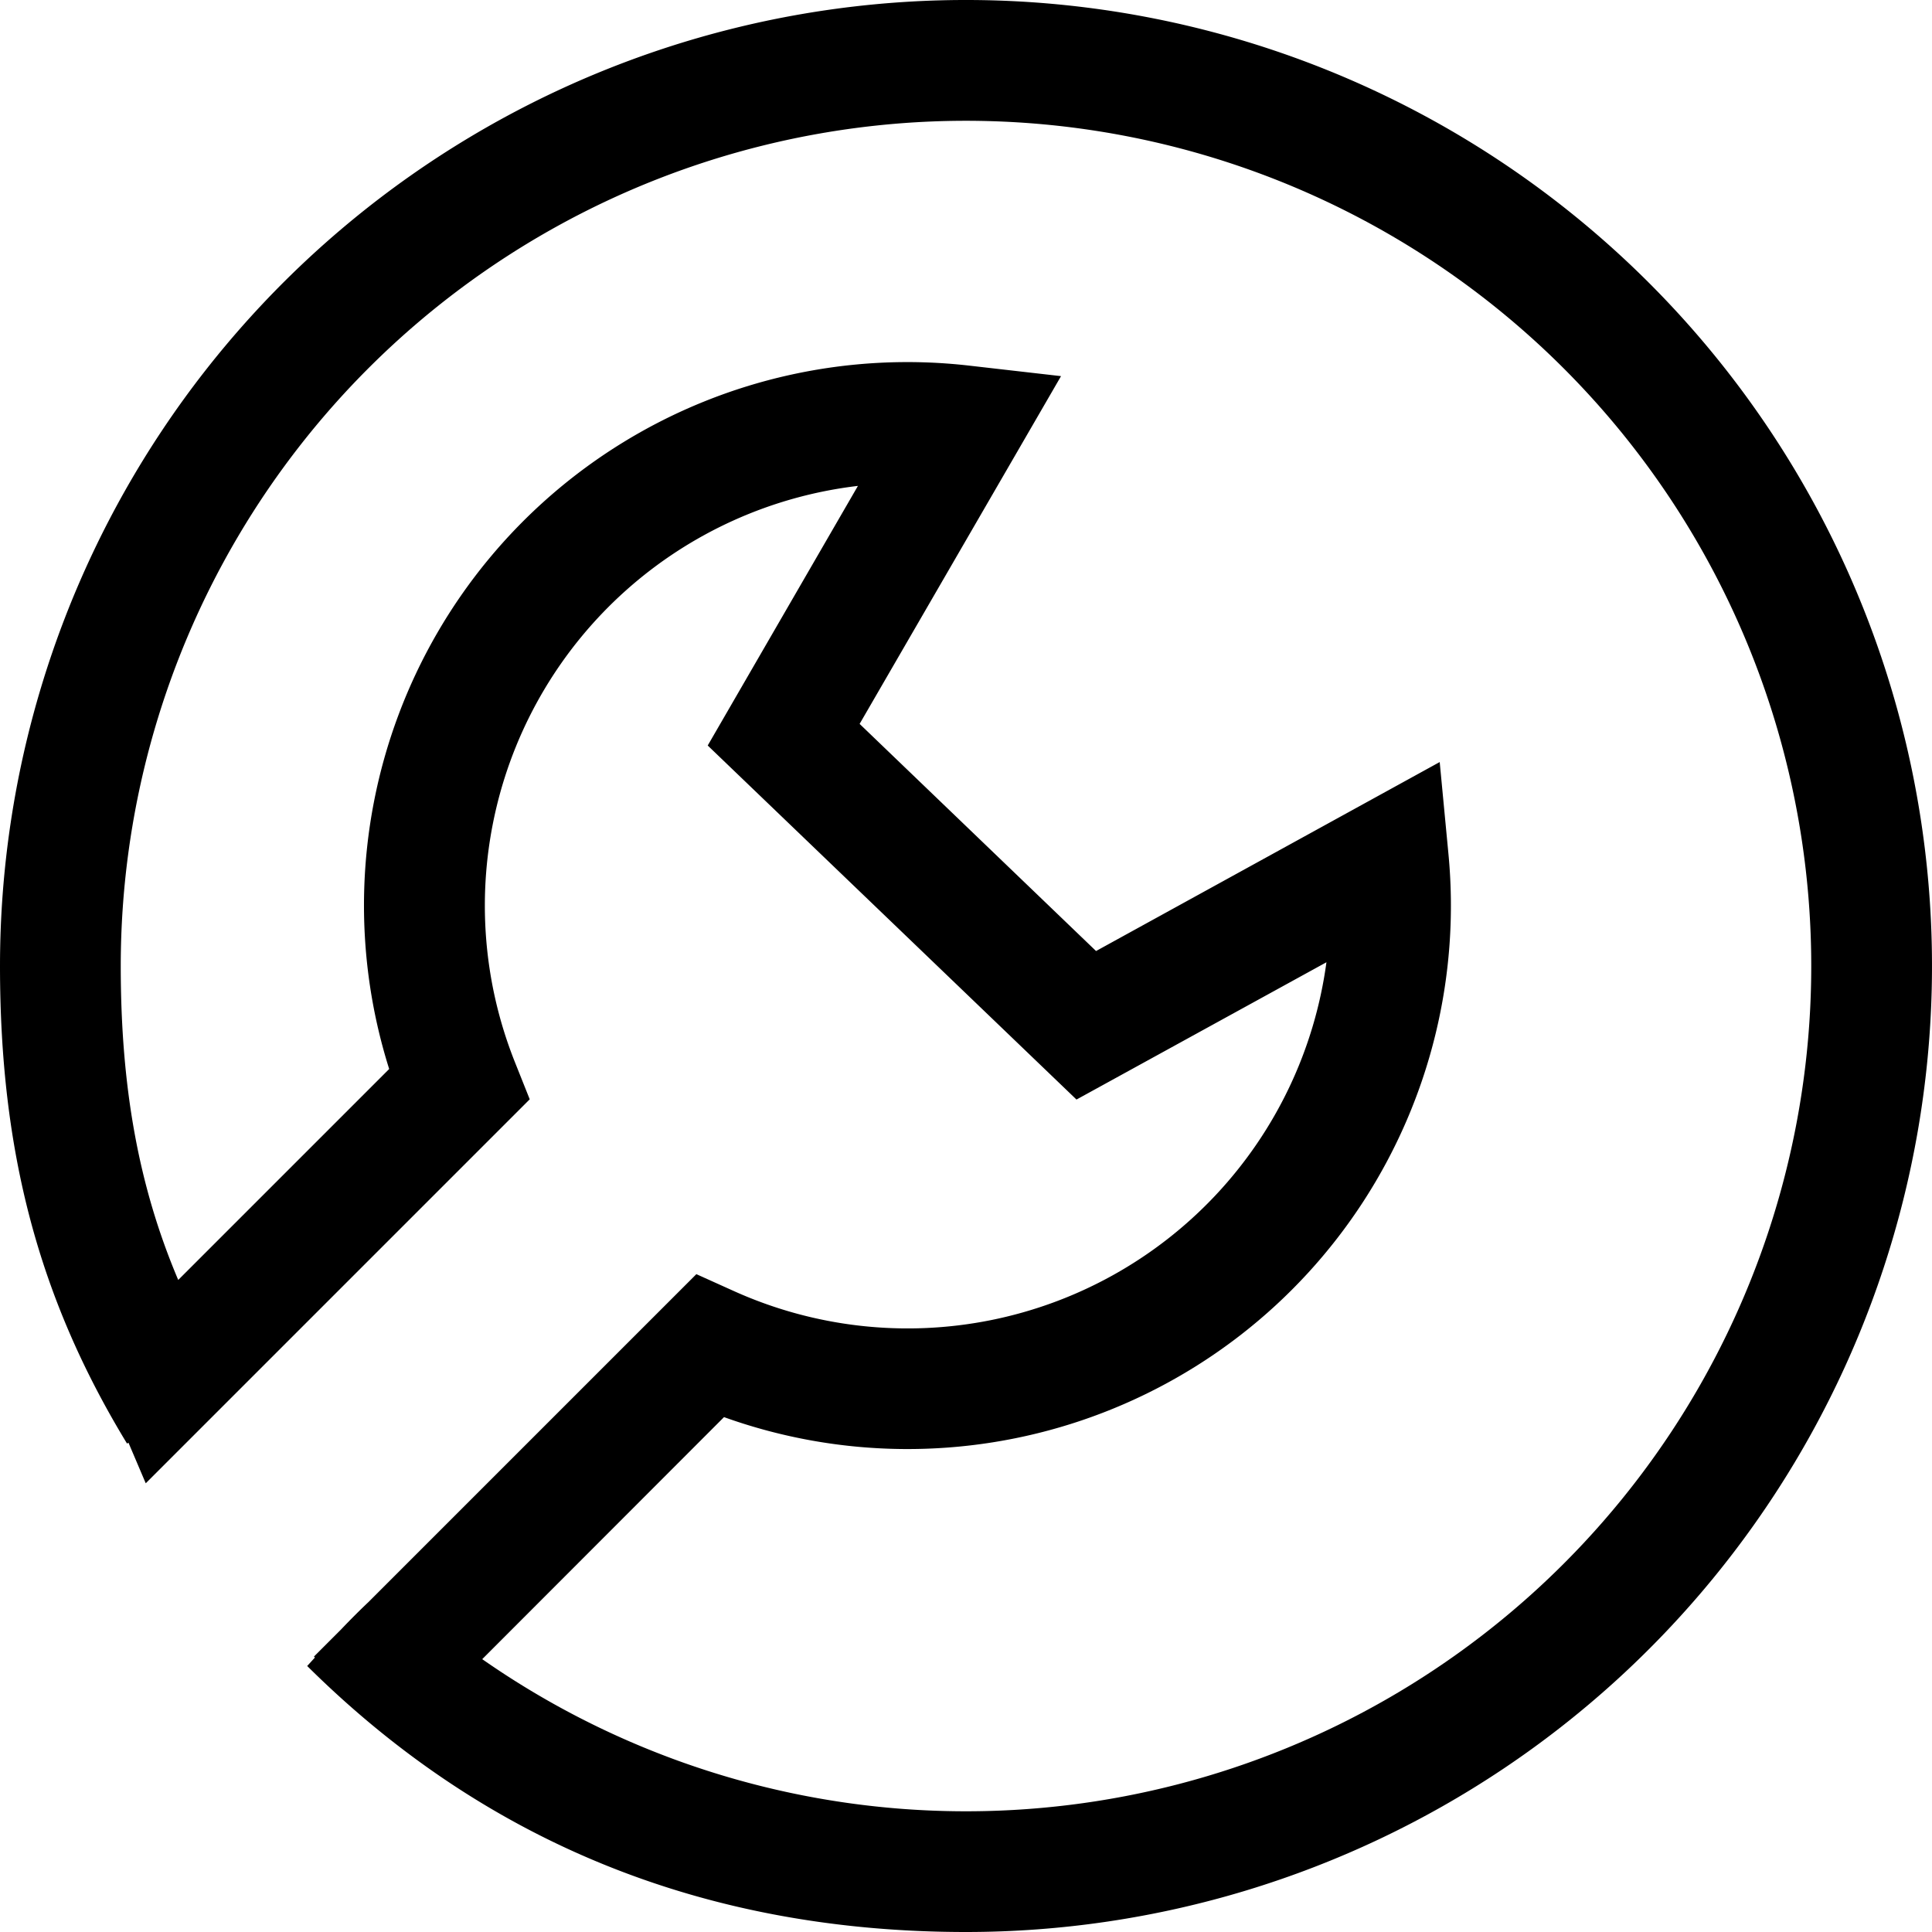 <svg xmlns="http://www.w3.org/2000/svg" viewBox="0 0 16 16" width="16" height="16">
  <path class="iconStroke" d="M3.993 13.74A7 7 0 1 0 1 8c0 .999.146 1.822.476 2.6l1.747-1.747a4.5 4.5 0 0 1 4.804-5.825l.76.087-1.668 2.88 1.958 1.881 2.846-1.565.072.757a4.5 4.5 0 0 1-5.999 4.668l-2.003 2.005zm-1.385-.013l-.008-.008.224-.224c.076-.08.157-.161.227-.227l2.716-2.716.315.142a3.5 3.5 0 0 0 4.903-2.725l-2.07 1.137-3.054-2.932 1.244-2.15a3.5 3.5 0 0 0-2.84 4.774l.122.306-3.18 3.18-.143-.336-.012.007C.32 10.752 0 9.537 0 8a8 8 0 1 1 8 8c-2.138 0-3.968-.727-5.456-2.203l.064-.07z"/>
</svg>
